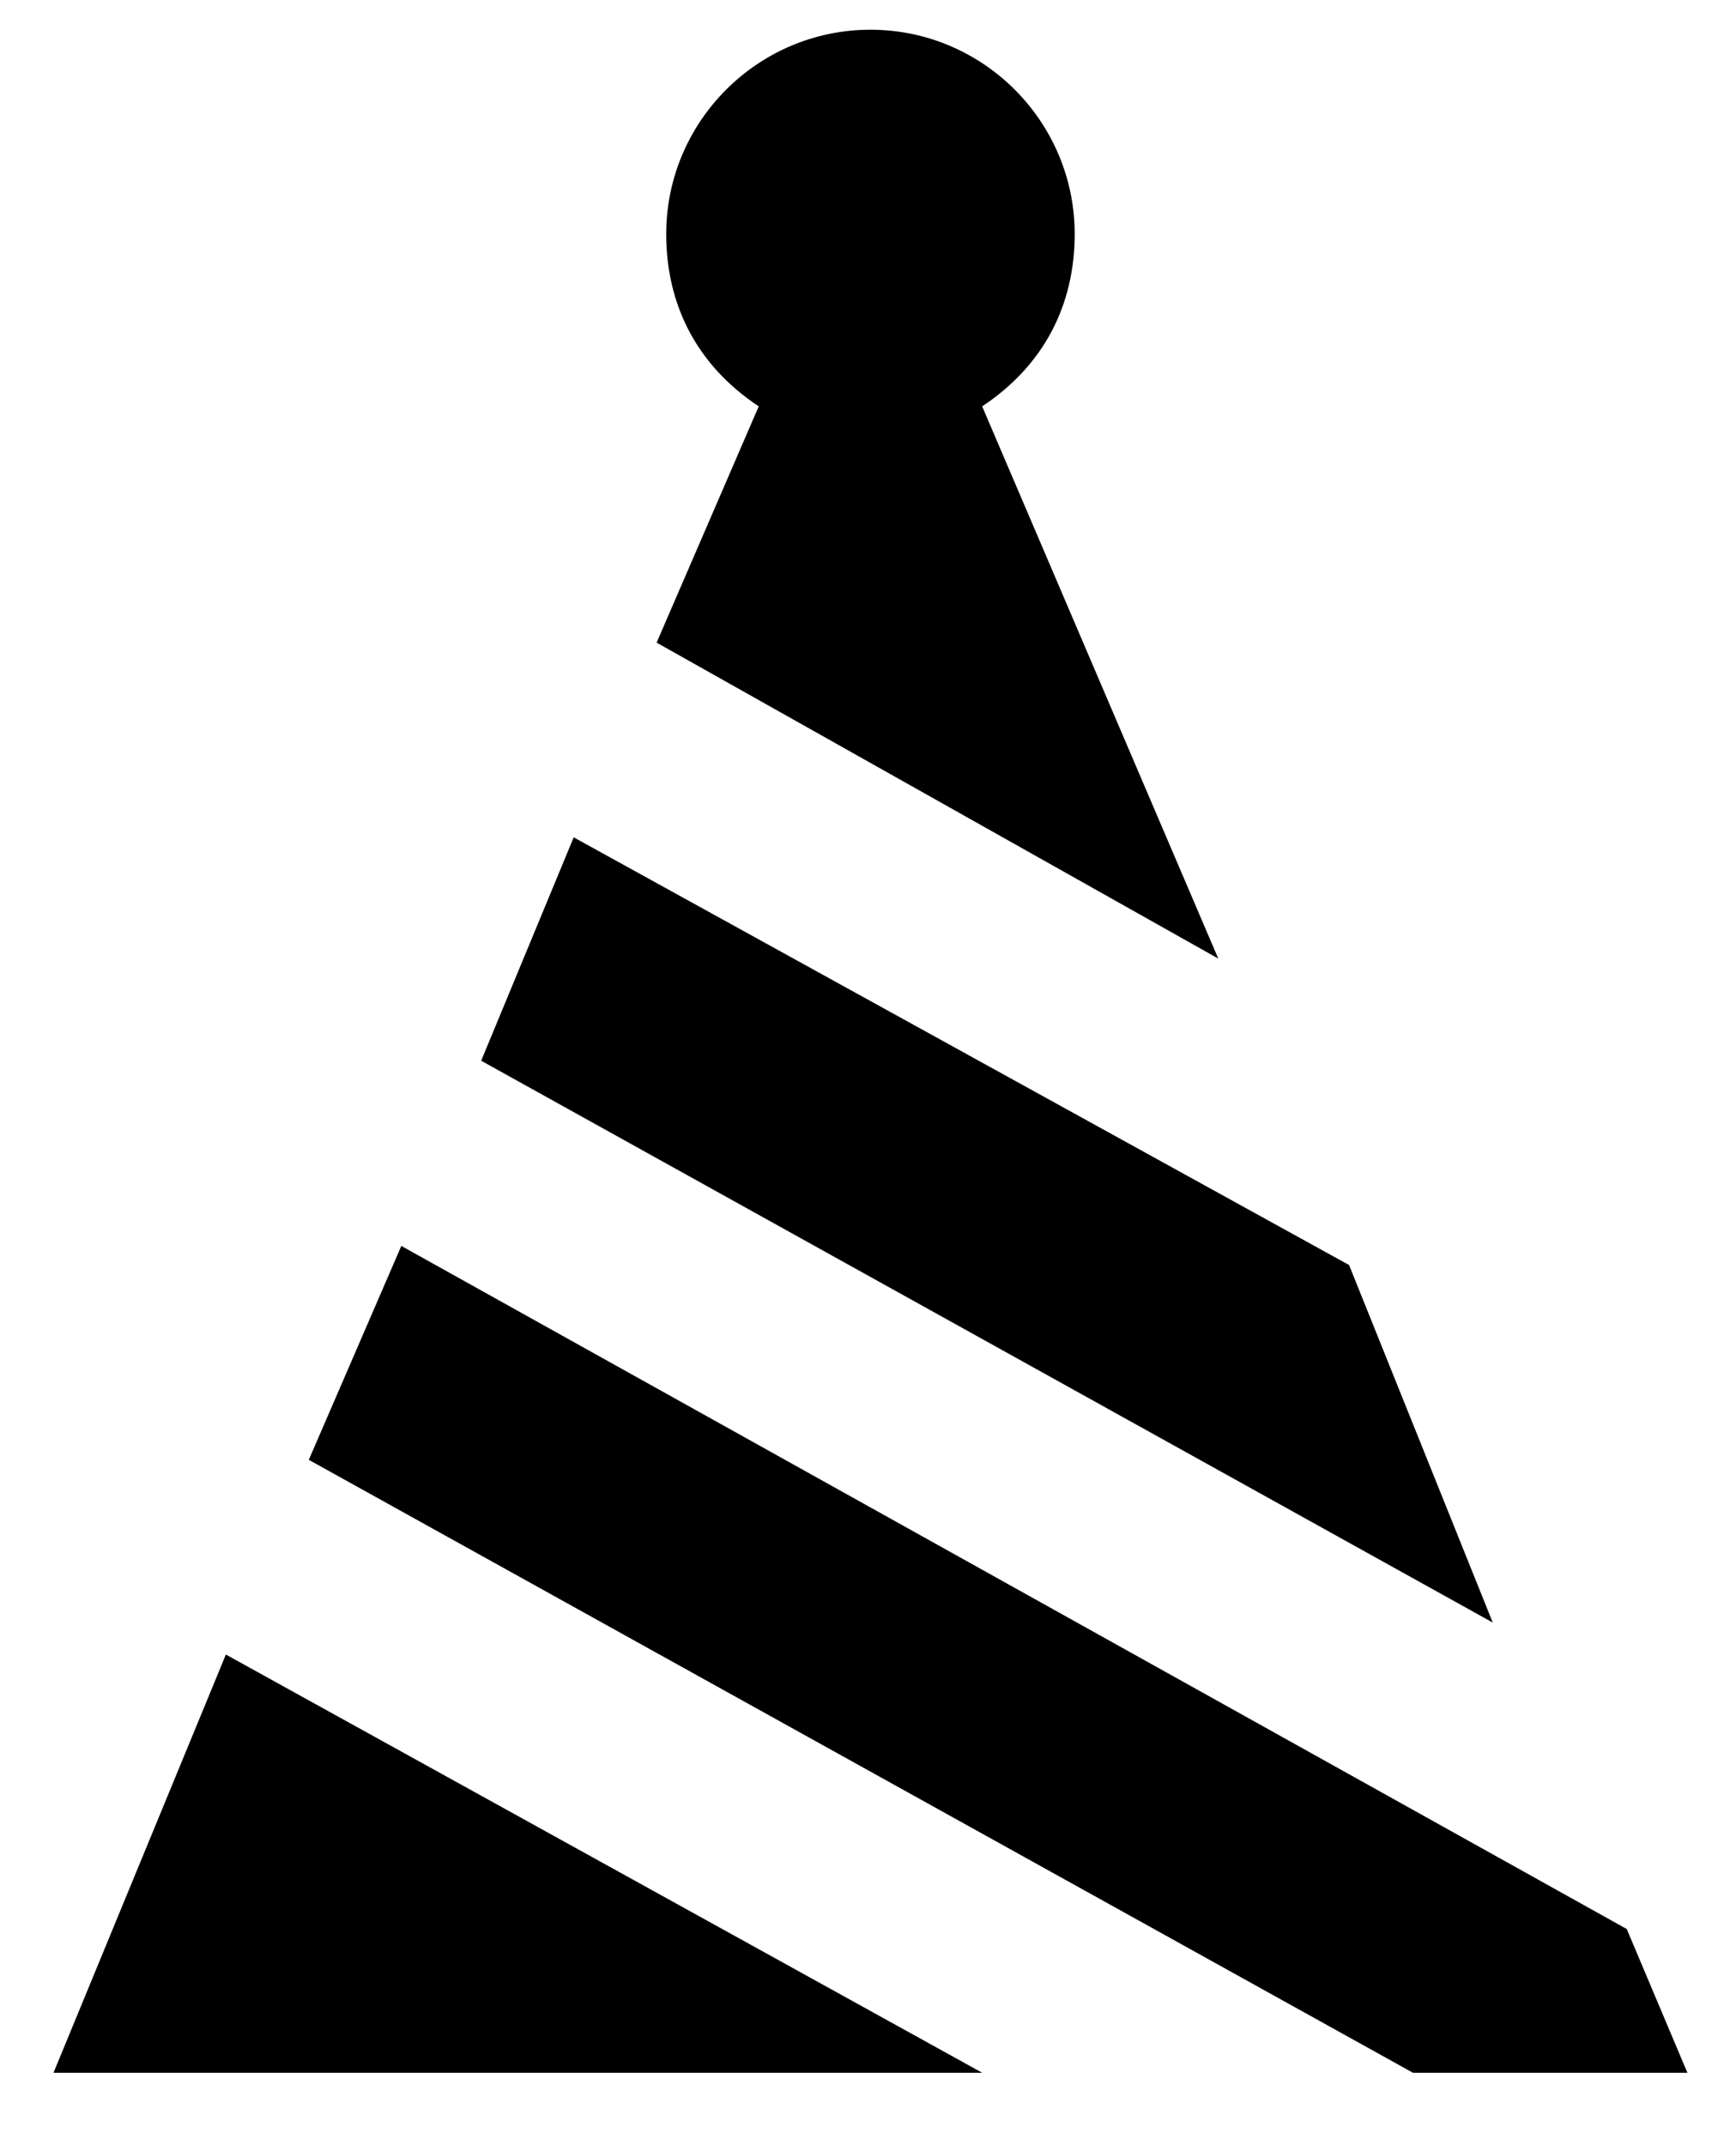<svg width="17" height="21" viewBox="0 0 17 21" fill="none" xmlns="http://www.w3.org/2000/svg">
    <path
        d="M8.524 0.291C7.422 0.291 6.524 1.189 6.524 2.291C6.524 2.99 6.829 3.58 7.43 3.978L6.43 6.291L11.93 9.384L9.618 3.978C10.219 3.58 10.524 2.99 10.524 2.291C10.524 1.189 9.626 0.291 8.524 0.291ZM5.618 8.197L4.712 10.384L14.618 15.884L13.211 12.384L5.618 8.197ZM3.93 12.197L3.024 14.291L13.836 20.291H16.524L15.93 18.884L3.93 12.197ZM2.212 16.197L0.524 20.291H9.618L2.212 16.197Z"
        fill="currentColor" />
</svg>